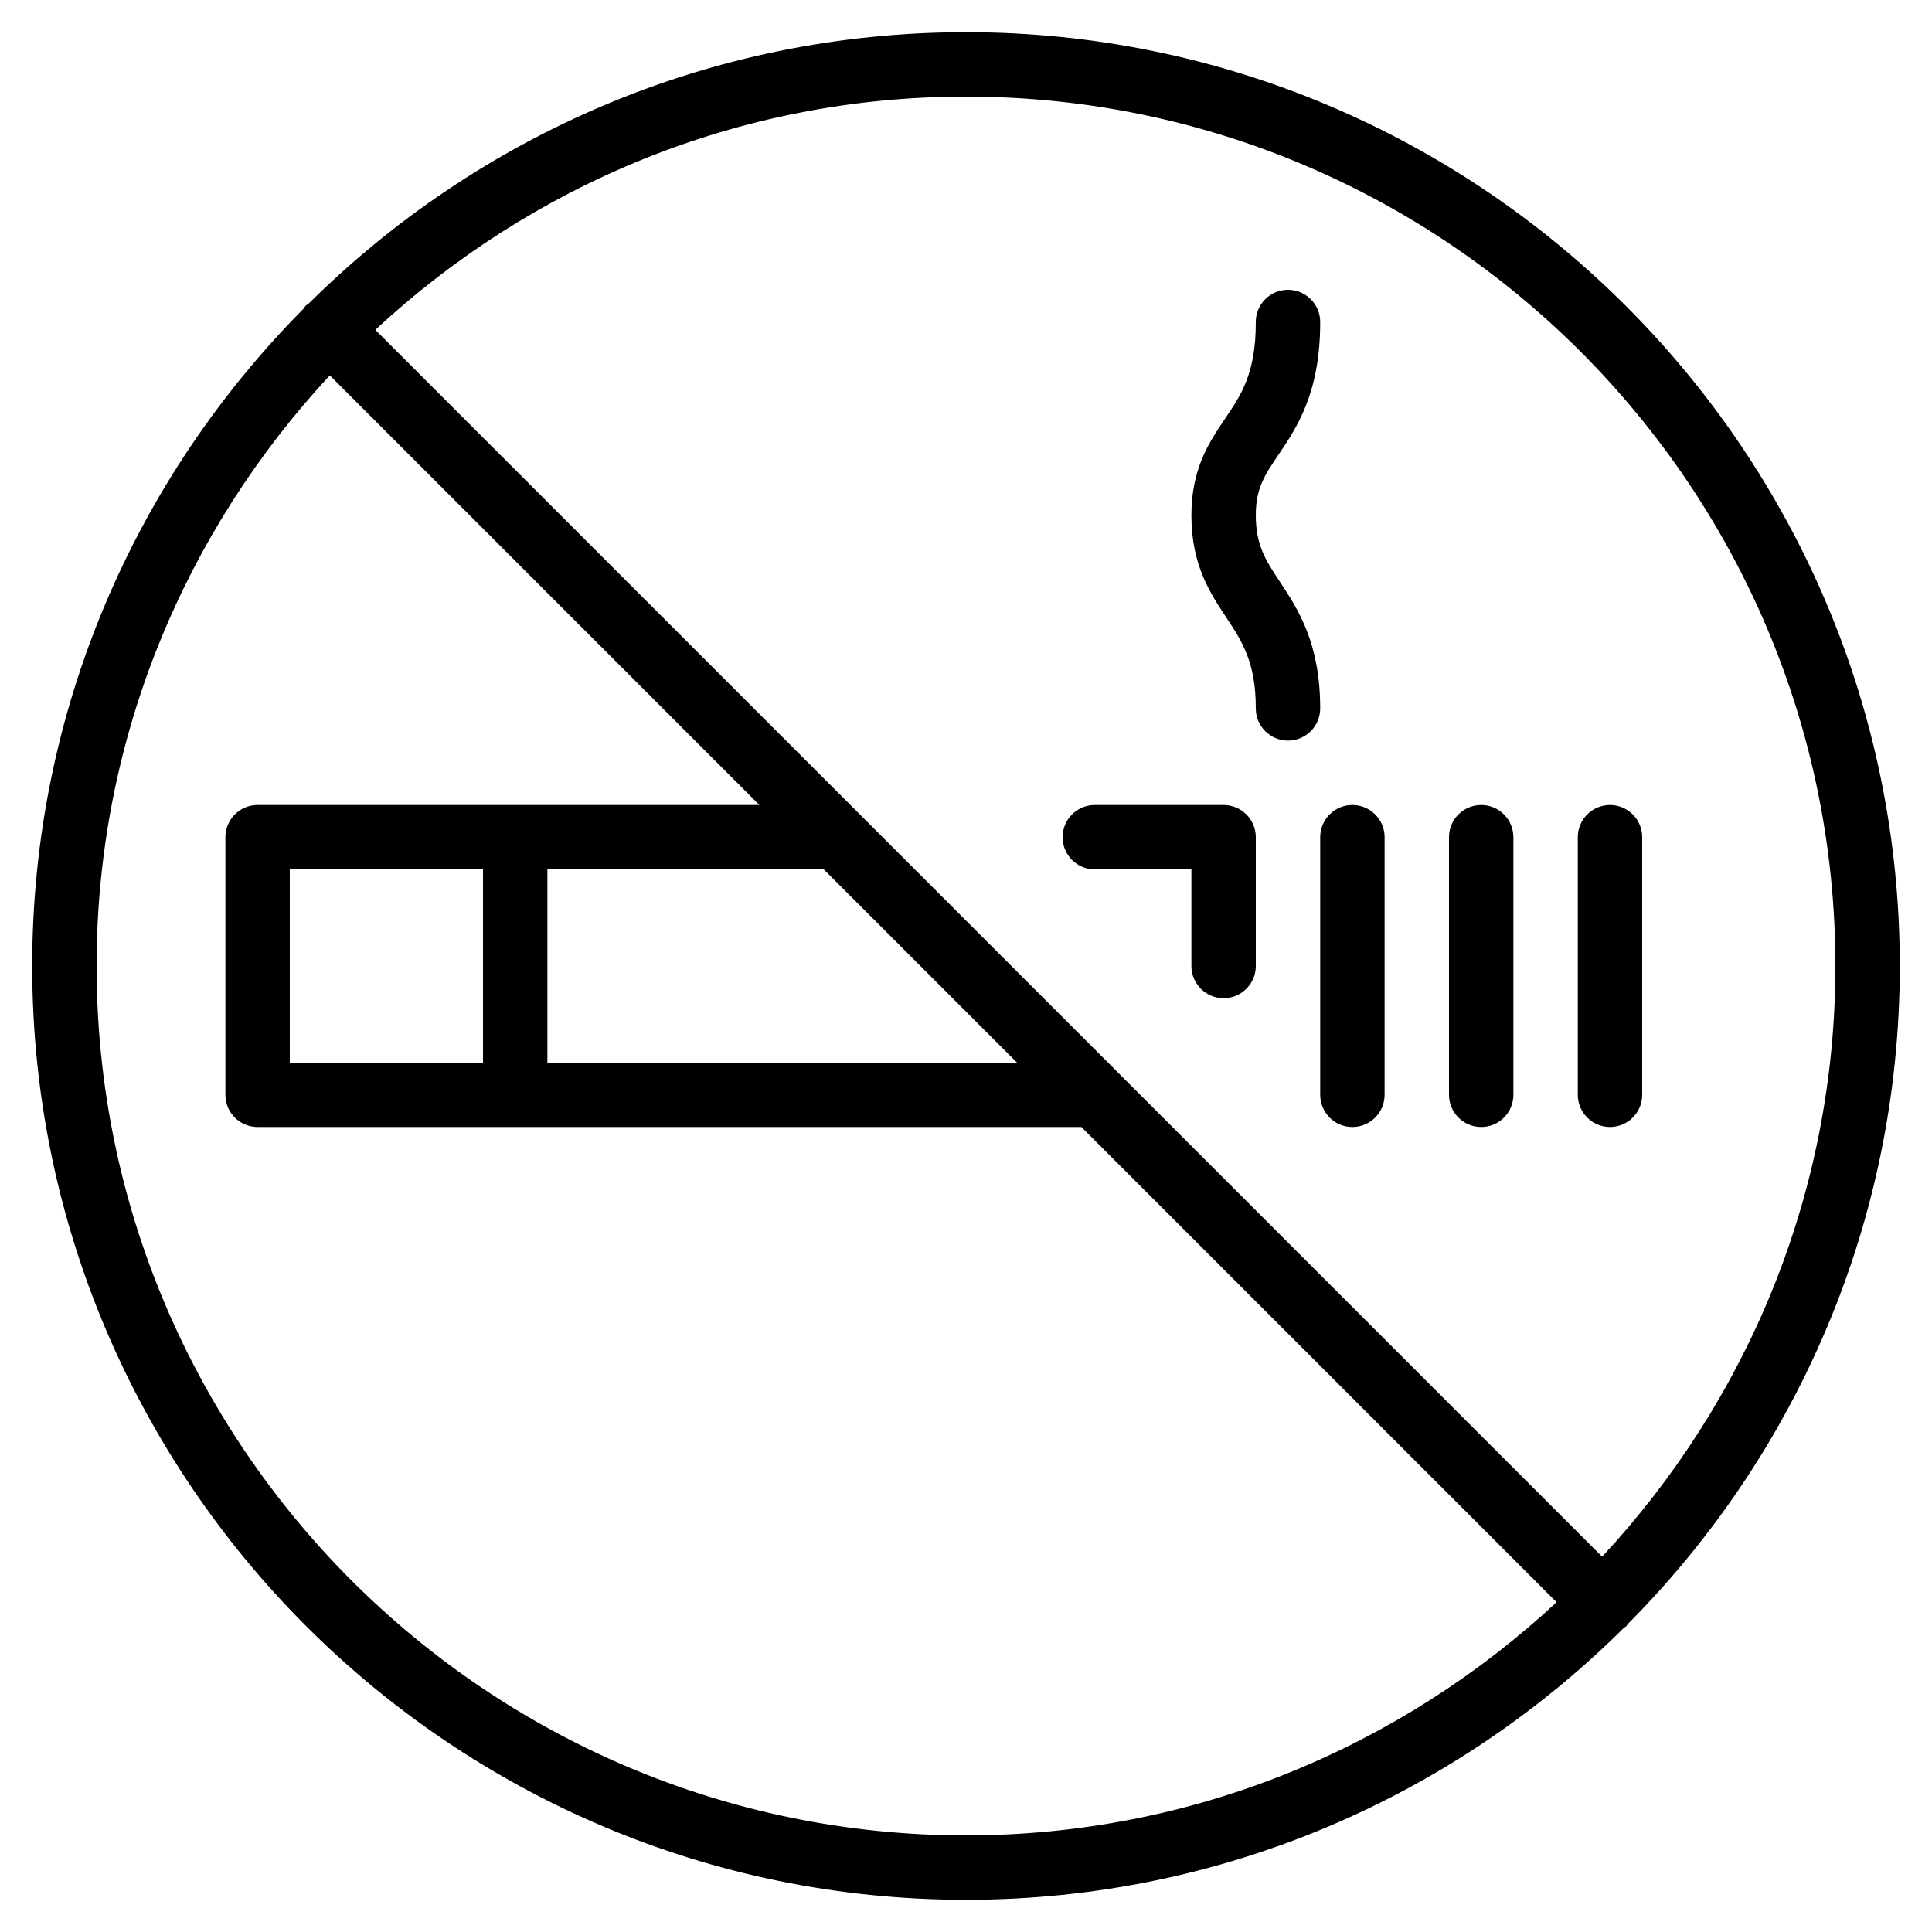 <?xml version="1.0" encoding="iso-8859-1"?>
<!-- Generator: Adobe Illustrator 19.0.0, SVG Export Plug-In . SVG Version: 6.00 Build 0)  -->
<svg version="1.1" id="Layer_1" xmlns="http://www.w3.org/2000/svg" xmlns:xlink="http://www.w3.org/1999/xlink" x="0px" y="0px"
	 viewBox="0 0 30 30" style="enable-background:new 0 0 30 30;" xml:space="preserve">
<g>
	<g>
		<path d="M19,12.5h-2c-0.276,0-0.5,0.224-0.5,0.5s0.224,0.5,0.5,0.5h1.5V15c0,0.276,0.224,0.5,0.5,0.5s0.5-0.224,0.5-0.5v-2
			C19.5,12.724,19.276,12.5,19,12.5z M25,12.5c-0.276,0-0.5,0.224-0.5,0.5v4c0,0.276,0.224,0.5,0.5,0.5s0.5-0.224,0.5-0.5v-4
			C25.5,12.724,25.276,12.5,25,12.5z M15,0.5c-3.98,0-7.589,1.614-10.212,4.219C4.774,4.73,4.758,4.735,4.746,4.747
			C4.734,4.759,4.729,4.776,4.718,4.789C2.113,7.412,0.5,11.021,0.5,15c0,7.995,6.505,14.5,14.5,14.5
			c3.983,0,7.594-1.616,10.217-4.224c0.011-0.009,0.024-0.013,0.035-0.023c0.01-0.01,0.014-0.023,0.023-0.034
			C27.884,22.596,29.5,18.983,29.5,15C29.5,7.005,22.995,0.5,15,0.5z M15,28.5C7.556,28.5,1.5,22.444,1.5,15
			c0-3.542,1.382-6.76,3.621-9.171l6.671,6.671H4c-0.276,0-0.5,0.224-0.5,0.5v4c0,0.276,0.224,0.5,0.5,0.5h12.792l7.379,7.379
			C21.76,27.118,18.542,28.5,15,28.5z M12.792,13.5l3,3H8.5v-3H12.792z M7.5,13.5v3h-3v-3H7.5z M24.878,24.172l-7.522-7.522
			c-0.002-0.002-0.003-0.004-0.005-0.005l-3.995-3.995c-0.002-0.002-0.003-0.004-0.005-0.005L5.828,5.122
			C8.239,2.882,11.457,1.5,15,1.5c7.444,0,13.5,6.056,13.5,13.5C28.5,18.543,27.118,21.761,24.878,24.172z M23,12.5
			c-0.276,0-0.5,0.224-0.5,0.5v4c0,0.276,0.224,0.5,0.5,0.5s0.5-0.224,0.5-0.5v-4C23.5,12.724,23.276,12.5,23,12.5z M19.875,9.035
			C19.657,8.706,19.5,8.469,19.5,8c0-0.419,0.14-0.626,0.352-0.939C20.14,6.633,20.5,6.102,20.5,5c0-0.276-0.224-0.5-0.5-0.5
			S19.5,4.724,19.5,5c0,0.795-0.221,1.122-0.477,1.501C18.778,6.863,18.5,7.274,18.5,8c0,0.77,0.287,1.204,0.541,1.587
			C19.287,9.959,19.5,10.281,19.5,11c0,0.276,0.224,0.5,0.5,0.5s0.5-0.224,0.5-0.5C20.5,9.98,20.153,9.456,19.875,9.035z M21,12.5
			c-0.276,0-0.5,0.224-0.5,0.5v4c0,0.276,0.224,0.5,0.5,0.5s0.5-0.224,0.5-0.5v-4C21.5,12.724,21.276,12.5,21,12.5z"/>
	</g>
</g>
</svg>
